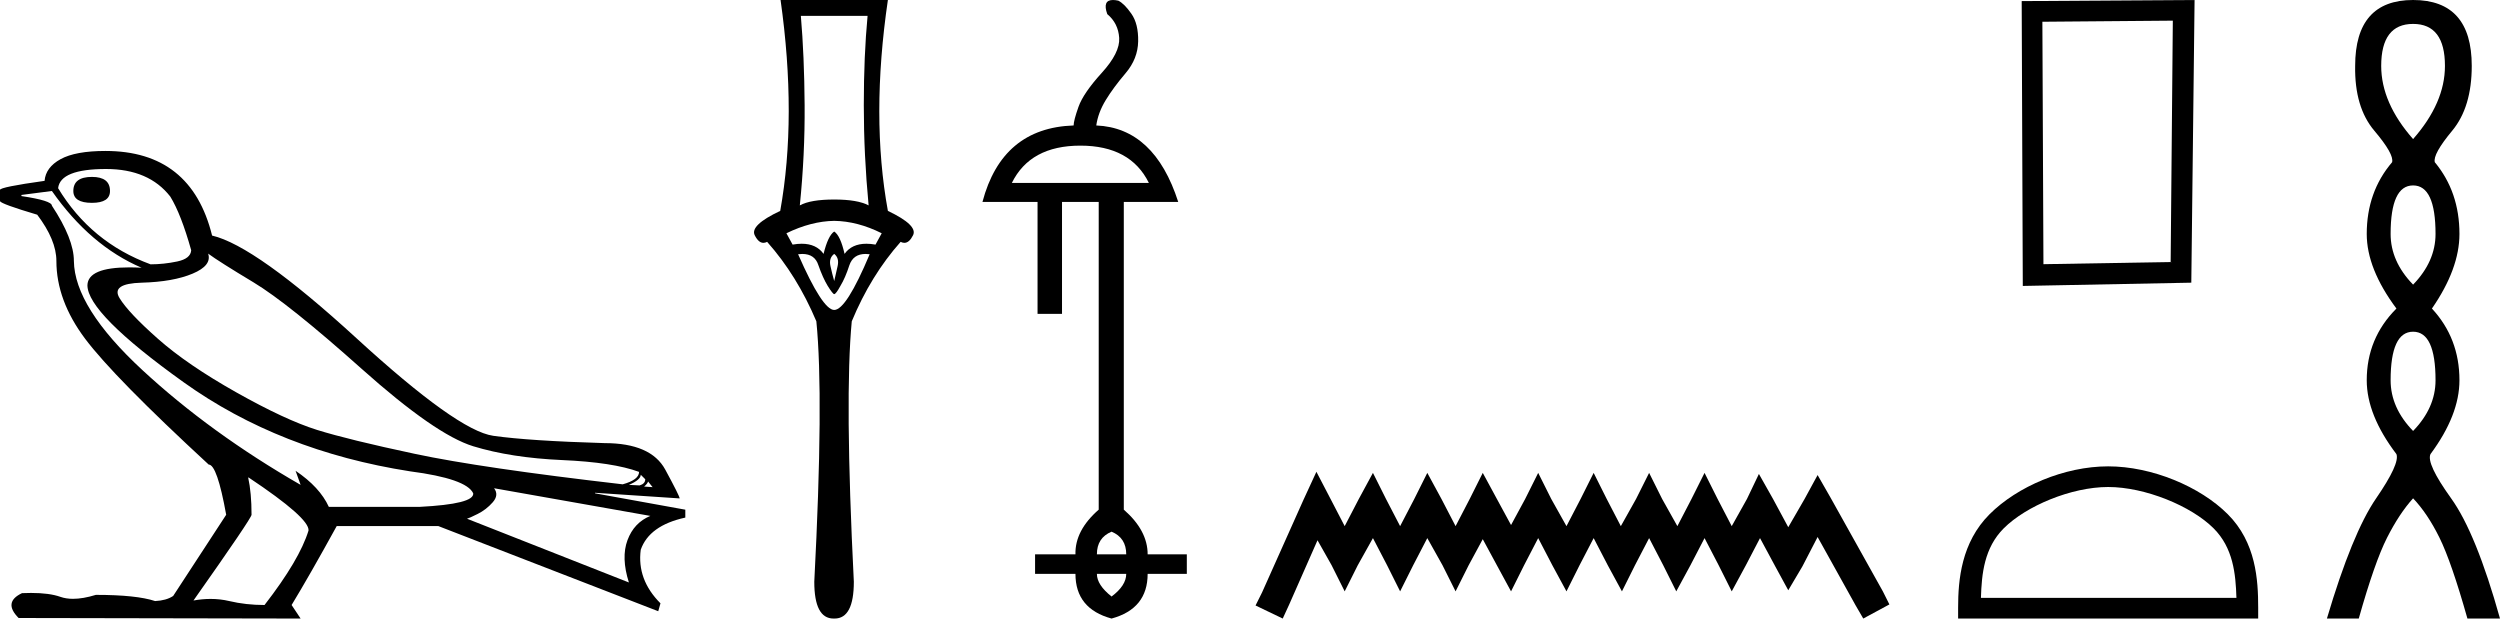 <?xml version='1.0' encoding='UTF-8' standalone='yes'?><svg xmlns='http://www.w3.org/2000/svg' xmlns:xlink='http://www.w3.org/1999/xlink' width='72.751' height='18.0' ><path d='M 2.675 5.148 Q 2.134 5.148 2.134 5.558 Q 2.134 5.903 2.675 5.903 Q 3.201 5.903 3.201 5.558 Q 3.201 5.148 2.675 5.148 ZM 3.086 4.918 Q 4.333 4.918 4.957 5.723 Q 5.269 6.231 5.564 7.282 Q 5.548 7.528 5.154 7.61 Q 4.76 7.692 4.382 7.692 Q 2.643 7.052 1.691 5.476 Q 1.756 4.918 3.086 4.918 ZM 6.057 7.38 Q 6.368 7.61 7.378 8.217 Q 8.387 8.825 10.529 10.737 Q 12.671 12.649 13.771 12.986 Q 14.871 13.322 16.356 13.388 Q 17.842 13.453 18.597 13.732 Q 18.597 13.962 18.121 14.094 Q 14.001 13.618 12.072 13.207 Q 10.144 12.797 9.224 12.51 Q 8.305 12.222 6.877 11.418 Q 5.449 10.614 4.596 9.859 Q 3.742 9.104 3.48 8.677 Q 3.217 8.25 4.128 8.226 Q 5.039 8.201 5.605 7.963 Q 6.172 7.725 6.057 7.38 ZM 18.646 13.815 L 18.777 13.946 Q 18.777 14.077 18.613 14.126 L 18.301 14.11 Q 18.646 13.962 18.646 13.815 ZM 18.859 14.011 L 18.991 14.176 L 18.744 14.159 Q 18.843 14.077 18.859 14.011 ZM 1.51 5.558 Q 2.626 7.151 4.12 7.791 Q 3.93 7.781 3.762 7.781 Q 2.559 7.781 2.544 8.3 Q 2.544 9.12 5.343 11.123 Q 8.141 13.125 11.933 13.716 Q 13.574 13.929 13.771 14.356 Q 13.804 14.668 12.212 14.75 L 9.569 14.75 Q 9.307 14.176 8.601 13.7 L 8.601 13.7 L 8.748 14.11 Q 6.122 12.6 4.144 10.77 Q 2.167 8.94 2.15 7.594 Q 2.15 6.954 1.51 5.985 Q 1.51 5.838 0.624 5.706 L 0.624 5.673 L 1.51 5.558 ZM 14.378 14.208 L 18.925 15.013 Q 18.449 15.21 18.26 15.719 Q 18.071 16.227 18.301 16.95 L 13.59 15.095 Q 13.656 15.078 13.902 14.955 Q 14.149 14.832 14.337 14.619 Q 14.526 14.405 14.378 14.208 ZM 7.238 13.897 Q 9.011 15.078 8.978 15.439 Q 8.716 16.293 7.698 17.606 Q 7.156 17.606 6.672 17.491 Q 6.411 17.429 6.129 17.429 Q 5.887 17.429 5.63 17.475 Q 7.32 15.078 7.32 14.98 Q 7.32 14.34 7.222 13.897 ZM 3.069 4.393 Q 2.199 4.393 1.764 4.631 Q 1.33 4.869 1.297 5.263 Q 0.0 5.444 0.0 5.526 L 0.0 5.854 Q 0.033 5.936 1.083 6.248 Q 1.641 6.986 1.641 7.594 Q 1.641 8.743 2.478 9.859 Q 3.316 10.975 6.073 13.519 Q 6.319 13.519 6.582 14.98 L 5.039 17.343 Q 4.842 17.475 4.514 17.491 Q 3.972 17.311 2.79 17.311 Q 2.416 17.426 2.125 17.426 Q 1.92 17.426 1.756 17.368 Q 1.437 17.255 0.903 17.255 Q 0.778 17.255 0.64 17.261 Q 0.082 17.524 0.542 17.984 L 8.748 18 L 8.486 17.606 Q 8.995 16.769 9.799 15.308 L 12.753 15.308 L 19.155 17.787 L 19.22 17.557 Q 18.531 16.867 18.646 15.998 Q 18.892 15.292 19.943 15.062 L 19.943 14.832 L 17.316 14.356 L 17.316 14.34 L 19.778 14.504 Q 19.778 14.438 19.36 13.667 Q 18.941 12.895 17.595 12.895 Q 15.396 12.83 14.354 12.682 Q 13.311 12.534 10.373 9.842 Q 7.435 7.151 6.172 6.855 Q 5.564 4.393 3.069 4.393 Z' style='fill:#000000;stroke:none' /><path d='M 25.247 0.461 Q 25.137 1.622 25.137 3.063 Q 25.137 4.505 25.277 5.977 Q 24.957 5.806 24.276 5.806 Q 23.586 5.806 23.275 5.977 Q 23.425 4.505 23.415 3.063 Q 23.405 1.622 23.305 0.461 ZM 24.276 6.427 Q 24.957 6.437 25.658 6.788 L 25.478 7.118 Q 25.336 7.093 25.213 7.093 Q 24.786 7.093 24.577 7.388 Q 24.457 6.858 24.276 6.737 Q 24.096 6.858 23.966 7.388 Q 23.756 7.093 23.33 7.093 Q 23.207 7.093 23.065 7.118 L 22.885 6.788 Q 23.606 6.437 24.276 6.427 ZM 24.276 7.388 Q 24.427 7.508 24.376 7.739 Q 24.326 7.969 24.276 8.179 Q 24.216 7.969 24.166 7.739 Q 24.116 7.508 24.276 7.388 ZM 25.188 7.39 Q 25.245 7.39 25.308 7.398 Q 24.627 9.02 24.276 9.02 Q 23.936 9.02 23.225 7.398 Q 23.289 7.39 23.347 7.39 Q 23.712 7.39 23.816 7.719 Q 23.946 8.089 24.086 8.319 Q 24.236 8.559 24.276 8.559 Q 24.326 8.559 24.457 8.319 Q 24.597 8.089 24.717 7.719 Q 24.829 7.39 25.188 7.39 ZM 22.715 0.0 Q 23.195 3.404 22.705 6.137 Q 21.814 6.557 21.964 6.848 Q 22.074 7.067 22.216 7.067 Q 22.268 7.067 22.324 7.038 Q 23.195 8.019 23.756 9.35 Q 23.976 11.543 23.696 16.929 Q 23.696 18 24.256 18 Q 24.261 18 24.266 18 L 24.276 18 Q 24.282 18 24.287 18 Q 24.847 18 24.847 16.929 Q 24.577 11.543 24.787 9.35 Q 25.338 8.019 26.209 7.038 Q 26.265 7.067 26.317 7.067 Q 26.459 7.067 26.569 6.848 Q 26.719 6.557 25.838 6.137 Q 25.338 3.404 25.838 0.0 Z' style='fill:#000000;stroke:none' /><path d='M 31.439 4.238 Q 32.899 4.238 33.433 5.324 L 29.445 5.324 Q 29.979 4.238 31.439 4.238 ZM 32.347 15.472 Q 32.774 15.65 32.774 16.131 L 31.92 16.131 Q 31.92 15.65 32.347 15.472 ZM 32.774 16.7 Q 32.774 17.039 32.347 17.359 Q 31.92 17.021 31.92 16.7 ZM 32.388 0.0 Q 32.076 0.0 32.222 0.411 Q 32.543 0.678 32.569 1.105 Q 32.596 1.532 32.062 2.12 Q 31.528 2.707 31.385 3.108 Q 31.243 3.508 31.243 3.651 Q 29.16 3.722 28.59 5.876 L 30.193 5.876 L 30.193 9.134 L 30.905 9.134 L 30.905 5.876 L 31.973 5.876 L 31.973 14.831 Q 31.279 15.436 31.296 16.131 L 30.121 16.131 L 30.121 16.7 L 31.296 16.7 Q 31.296 17.715 32.347 18 Q 33.397 17.715 33.397 16.7 L 34.537 16.7 L 34.537 16.131 L 33.397 16.131 Q 33.397 15.436 32.703 14.831 L 32.703 5.876 L 34.287 5.876 Q 33.593 3.722 31.902 3.651 Q 31.955 3.277 32.178 2.912 Q 32.4 2.547 32.756 2.129 Q 33.112 1.71 33.121 1.203 Q 33.13 0.695 32.925 0.402 Q 32.721 0.108 32.543 0.019 Q 32.455 0.0 32.388 0.0 Z' style='fill:#000000;stroke:none' /><path d='M 38.308 13.729 L 37.929 14.551 L 36.726 17.241 L 36.537 17.62 L 37.328 18 L 37.517 17.589 L 38.34 15.722 L 38.751 16.45 L 39.131 17.209 L 39.511 16.45 L 39.953 15.659 L 40.365 16.45 L 40.744 17.209 L 41.124 16.45 L 41.535 15.659 L 41.978 16.45 L 42.358 17.209 L 42.738 16.45 L 43.149 15.69 L 43.56 16.45 L 43.972 17.209 L 44.351 16.45 L 44.762 15.659 L 45.174 16.45 L 45.585 17.209 L 45.965 16.45 L 46.376 15.659 L 46.787 16.45 L 47.199 17.209 L 47.578 16.45 L 47.99 15.659 L 48.401 16.45 L 48.78 17.209 L 49.192 16.45 L 49.603 15.659 L 50.014 16.45 L 50.394 17.209 L 50.805 16.45 L 51.217 15.659 L 51.66 16.481 L 52.039 17.177 L 52.451 16.481 L 52.893 15.627 L 54.001 17.62 L 54.222 18 L 54.982 17.589 L 54.792 17.209 L 53.273 14.488 L 52.893 13.824 L 52.514 14.52 L 52.039 15.342 L 51.596 14.52 L 51.185 13.792 L 50.837 14.52 L 50.394 15.311 L 49.983 14.52 L 49.603 13.761 L 49.223 14.52 L 48.812 15.311 L 48.369 14.52 L 47.99 13.761 L 47.61 14.52 L 47.167 15.311 L 46.756 14.52 L 46.376 13.761 L 45.996 14.52 L 45.585 15.311 L 45.142 14.52 L 44.762 13.761 L 44.383 14.52 L 43.972 15.279 L 43.56 14.52 L 43.149 13.761 L 42.769 14.52 L 42.358 15.311 L 41.947 14.52 L 41.535 13.761 L 41.156 14.52 L 40.744 15.311 L 40.333 14.52 L 39.953 13.761 L 39.542 14.52 L 39.131 15.311 L 38.72 14.52 L 38.308 13.729 Z' style='fill:#000000;stroke:none' /><path d='M 63.23 0.601 L 63.167 7.625 L 59.465 7.688 L 59.434 0.633 L 63.23 0.601 ZM 63.863 0.0 L 58.832 0.032 L 58.864 8.321 L 63.768 8.226 L 63.863 0.0 Z' style='fill:#000000;stroke:none' /><path d='M 61.348 14.172 C 62.422 14.172 63.766 14.724 64.416 15.374 C 64.986 15.943 65.06 16.698 65.081 17.399 L 57.646 17.399 C 57.667 16.698 57.741 15.943 58.31 15.374 C 58.961 14.724 60.274 14.172 61.348 14.172 ZM 61.348 13.571 C 60.073 13.571 58.703 14.159 57.899 14.963 C 57.075 15.787 56.982 16.872 56.982 17.684 L 56.982 18 L 65.714 18 L 65.714 17.684 C 65.714 16.872 65.652 15.787 64.828 14.963 C 64.024 14.159 62.622 13.571 61.348 13.571 Z' style='fill:#000000;stroke:none' /><path d='M 70.222 0.696 Q 71.149 0.696 71.149 1.918 Q 71.149 2.993 70.222 4.047 Q 69.294 2.993 69.294 1.918 Q 69.294 0.696 70.222 0.696 ZM 70.222 5.396 Q 70.875 5.396 70.875 6.808 Q 70.875 7.609 70.222 8.283 Q 69.568 7.609 69.568 6.808 Q 69.568 5.396 70.222 5.396 ZM 70.222 9.653 Q 70.875 9.653 70.875 11.066 Q 70.875 11.867 70.222 12.541 Q 69.568 11.867 69.568 11.066 Q 69.568 9.653 70.222 9.653 ZM 70.222 0.0 Q 68.536 0.0 68.536 1.918 Q 68.515 3.119 69.094 3.804 Q 69.674 4.489 69.611 4.721 Q 68.873 5.585 68.873 6.808 Q 68.873 7.82 69.737 8.979 Q 68.873 9.843 68.873 11.066 Q 68.873 12.077 69.737 13.215 Q 69.842 13.489 69.147 14.501 Q 68.451 15.513 67.714 18 L 68.641 18 Q 69.105 16.356 69.463 15.65 Q 69.821 14.944 70.222 14.501 Q 70.643 14.944 70.991 15.65 Q 71.339 16.356 71.803 18 L 72.751 18 Q 72.056 15.513 71.328 14.501 Q 70.601 13.489 70.728 13.215 Q 71.571 12.077 71.571 11.066 Q 71.571 9.843 70.77 8.979 Q 71.571 7.82 71.571 6.808 Q 71.571 5.585 70.854 4.721 Q 70.791 4.489 71.36 3.804 Q 71.929 3.119 71.929 1.918 Q 71.929 0.0 70.222 0.0 Z' style='fill:#000000;stroke:none' /></svg>